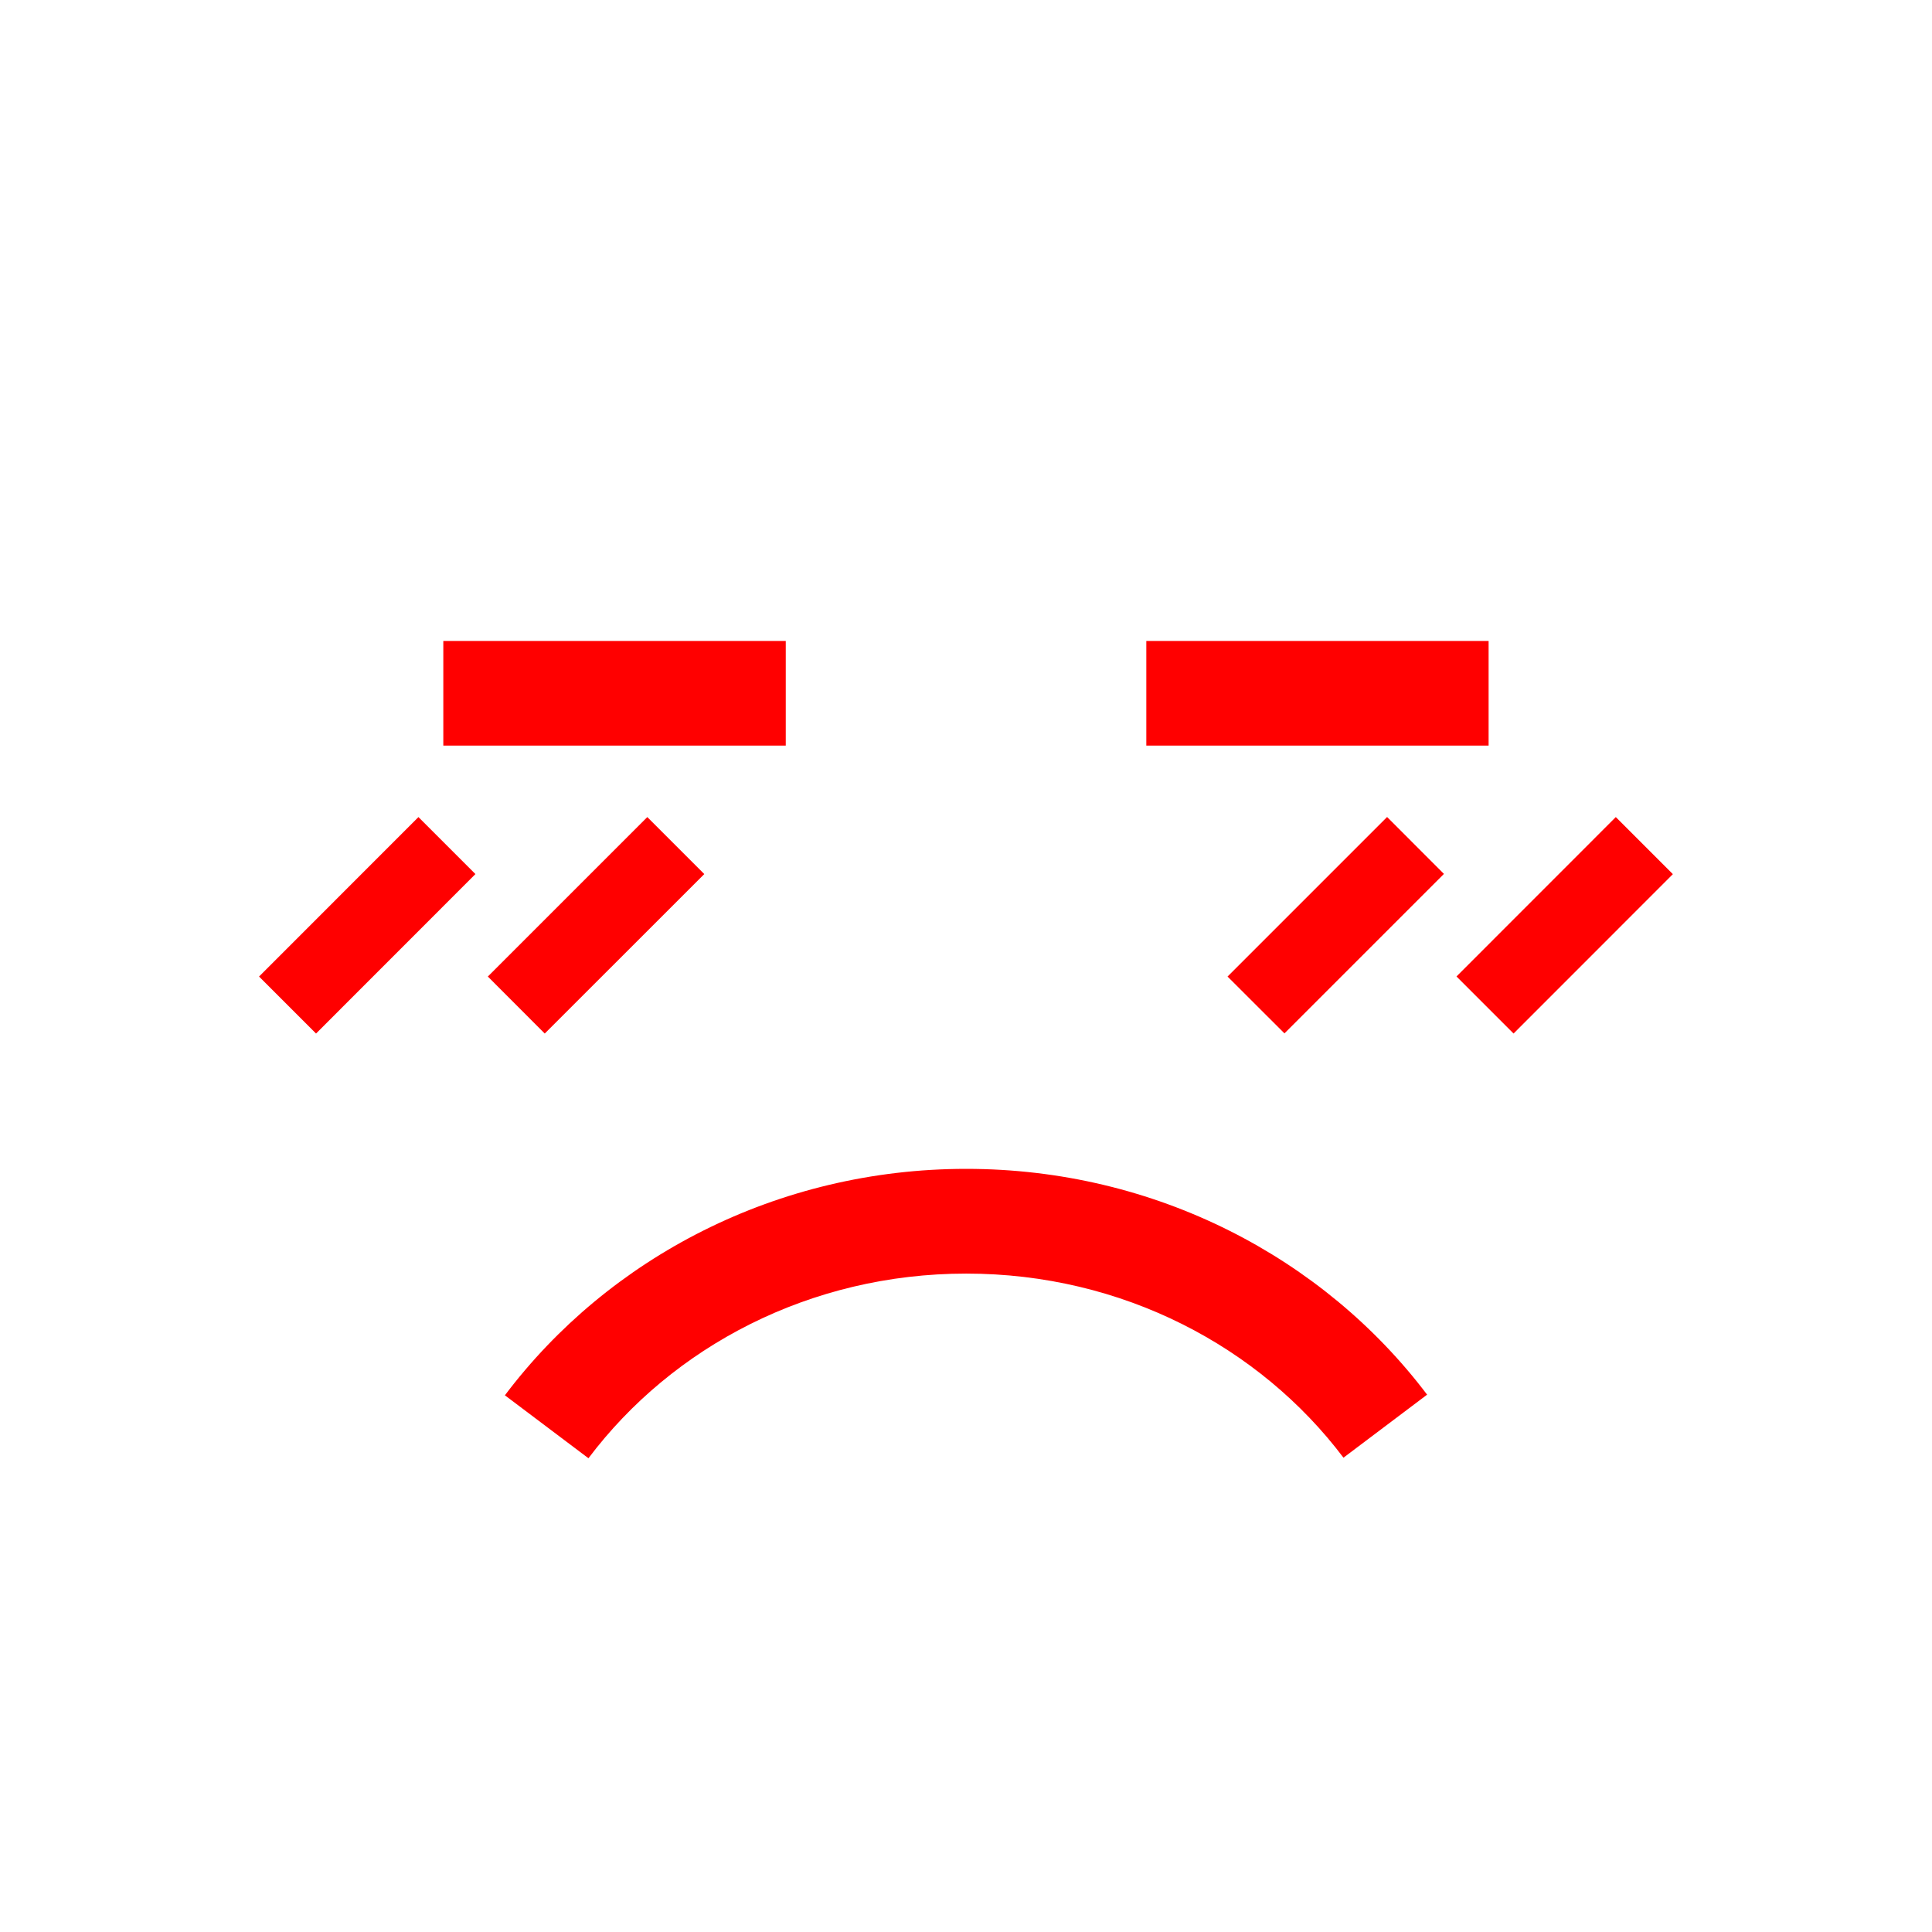 <svg viewBox="0 0 24 24" xmlns="http://www.w3.org/2000/svg">
  <path d="M6.272, 17.333c1.286, -1.707 3.38, -2.813 5.731, -2.813c2.346, 0 4.438, 1.101 5.725, 2.805l-1.039, 0.783c-1.04, -1.379 -2.746, -2.287 -4.686, -2.287c-1.941, -0 -3.651, 0.909 -4.693, 2.294l-1.038, -0.782Zm-0.366, -6.475l-1.98, 1.981l-0.708, -0.708l1.98, -1.981l0.708, 0.708Zm14.875, 0.001l-1.979, 1.98l-0.709, -0.709l1.979, -1.98l0.709, 0.709Zm-12.032, -0.001l-1.982, 1.981l-0.707, -0.708l1.981, -1.981l0.708, 0.708Zm9.188, -0.002l-1.981, 1.981l-0.707, -0.706l1.982, -1.982l0.706, 0.707Zm-8.176, -2.894l0, 1.3l-4.254, -0l0, -1.3l4.254, -0Zm8.731, -0l0, 1.3l-4.252, -0l0, -1.3l4.252, -0Z" style="fill: rgb(255, 0, 0);"/>
</svg>
